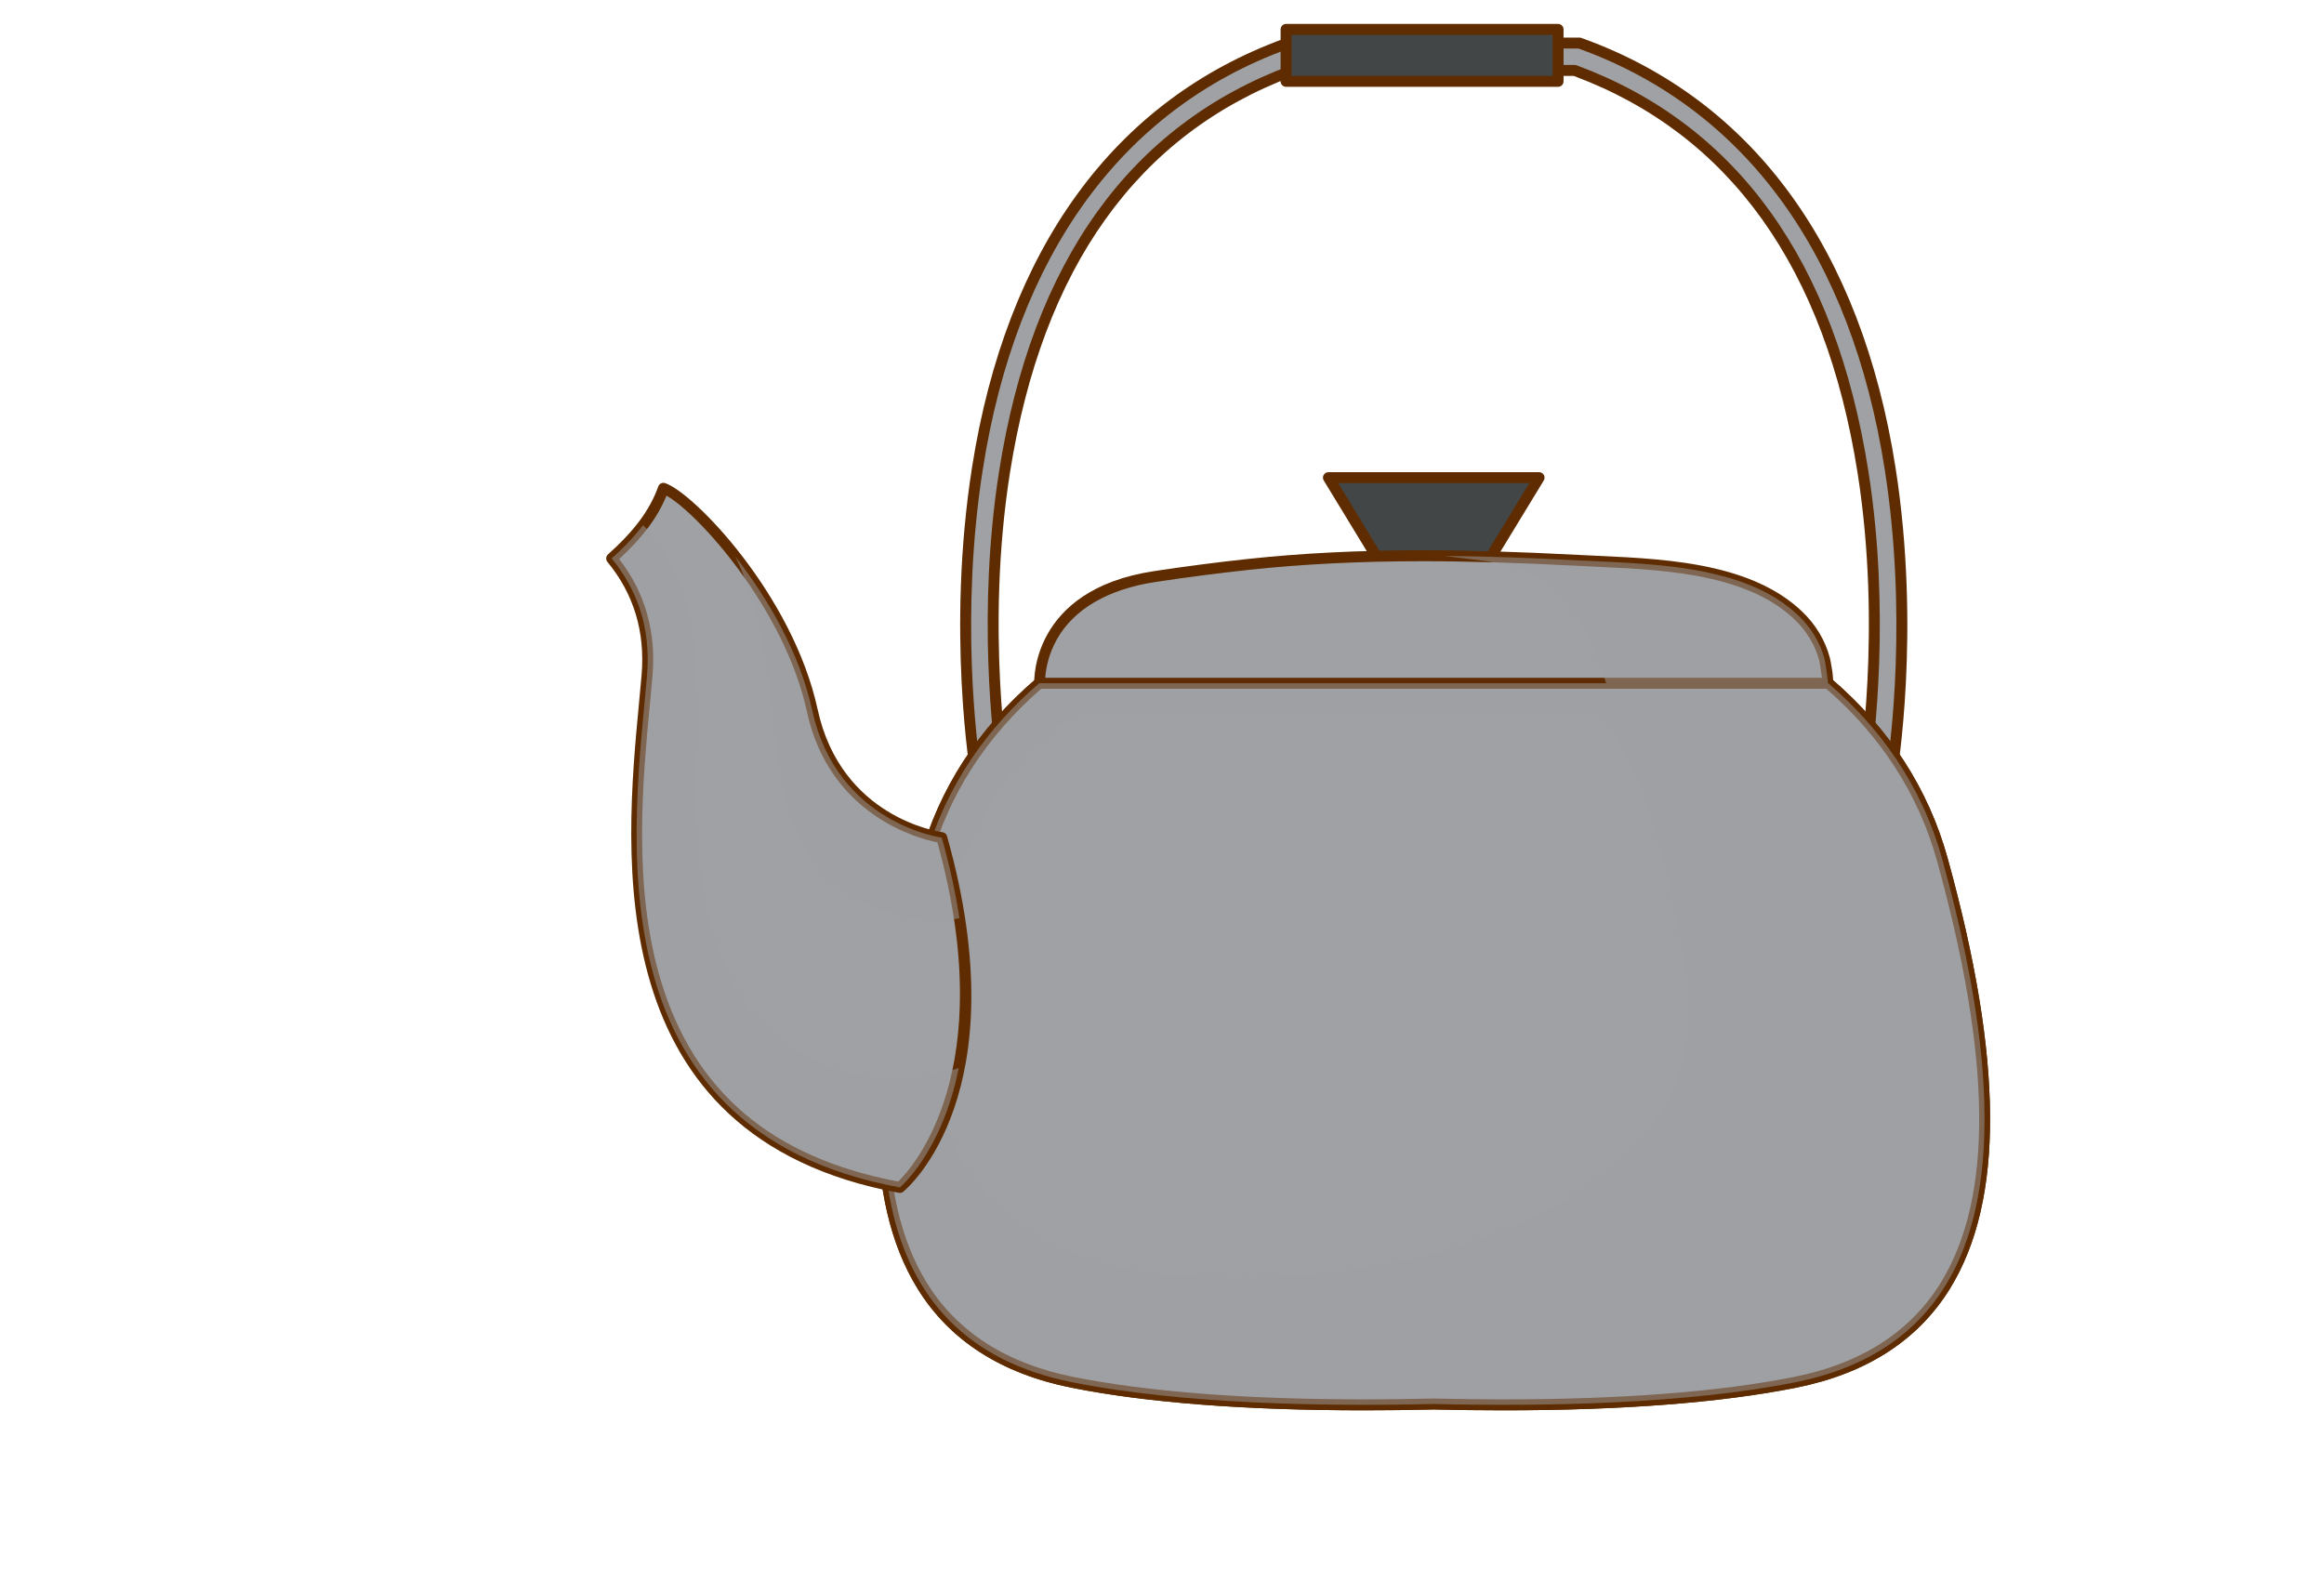 <?xml version="1.0" encoding="utf-8"?>
<svg version="1.1" id="kettle" xmlns="http://www.w3.org/2000/svg" x="0px" y="0px"
     viewBox="0 0 411.99 282.717" style="enable-background:new 0 0 411.99 282.717;" xml:space="preserve">
	<g>
		<g>
			<g>
				<g>
					<path style="fill:#9FA1A4;" d="M173.123,137.983c-0.18-1.055-4.354-26.173,0.142-54.899
						c6.015-38.433,24.917-64.471,54.664-75.302l0.402-0.146h15.645v4.851h-14.786c-28.119,10.402-45.316,34.364-51.114,71.229
						c-4.399,27.959-0.214,53.204-0.171,53.454L173.123,137.983z"/>
					<path style="fill:#5E2C00;" d="M173.122,138.953c-0.464,0-0.874-0.334-0.955-0.807c-0.181-1.061-4.381-26.324,0.14-55.212
						c6.072-38.803,25.191-65.105,55.29-76.064L228,6.724c0.106-0.038,0.218-0.058,0.331-0.058h15.645
						c0.536,0,0.97,0.434,0.97,0.97v4.851c0,0.536-0.434,0.97-0.97,0.97h-14.612c-27.668,10.305-44.602,33.992-50.331,70.409
						c-4.376,27.82-0.216,52.891-0.173,53.141c0.09,0.527-0.265,1.028-0.793,1.119l-4.781,0.814
						C173.231,138.949,173.176,138.953,173.122,138.953z M228.501,8.606l-0.242,0.089c-29.394,10.702-48.08,36.477-54.036,74.539
						c-4.039,25.813-1.045,48.673-0.296,53.63l2.872-0.49c-0.715-4.888-3.626-27.743,0.317-52.809
						c5.857-37.234,23.264-61.454,51.736-71.988c0.108-0.039,0.222-0.061,0.337-0.061h13.816v-2.91H228.501z"/>
				</g>
				<g>
					<path style="fill:#9FA1A4;" d="M335.218,137.983l-4.781-0.814c0.042-0.25,4.227-25.495-0.171-53.454
						c-5.799-36.864-22.996-60.826-51.114-71.229h-14.786V7.636h15.645l0.402,0.146c29.747,10.831,48.649,36.869,54.664,75.302
						C339.571,111.811,335.398,136.929,335.218,137.983z"/>
					<path style="fill:#5E2C00;" d="M335.219,138.953c-0.054,0-0.109-0.004-0.164-0.014l-4.781-0.814
						c-0.528-0.091-0.883-0.592-0.793-1.119c0.043-0.25,4.203-25.32-0.173-53.141c-5.729-36.417-22.663-60.104-50.33-70.409
						h-14.612c-0.536,0-0.97-0.434-0.97-0.97V7.636c0-0.536,0.435-0.97,0.97-0.97h15.645c0.113,0,0.225,0.02,0.331,0.058
						l0.402,0.146c30.1,10.96,49.219,37.263,55.292,76.065c4.521,28.888,0.321,54.151,0.14,55.212
						C336.094,138.619,335.683,138.953,335.219,138.953z M331.541,136.373l2.873,0.49c0.749-4.957,3.743-27.817-0.296-53.63
						c-5.957-38.063-24.643-63.837-54.038-74.54l-0.241-0.088h-14.504v2.91h13.816c0.115,0,0.229,0.021,0.336,0.061
						c28.472,10.534,45.878,34.754,51.736,71.988C335.167,108.63,332.257,131.485,331.541,136.373z"/>
				</g>
			</g>
			<g>
				<rect x="227.992" y="5.211" style="fill:#424647;" width="48.219" height="9.215"/>
				<path style="fill:#5E2C00;" d="M276.211,15.396h-48.219c-0.536,0-0.97-0.434-0.97-0.97V5.211c0-0.536,0.435-0.97,0.97-0.97
					h48.219c0.536,0,0.97,0.434,0.97,0.97v9.215C277.18,14.962,276.746,15.396,276.211,15.396z M228.962,13.456h46.278V6.181
					h-46.278V13.456z"/>
			</g>
		</g>
		<g>
			<g>
				<polygon style="fill:#424647;" points="256.595,84.683 251.745,84.683 235.498,84.683 245.683,101.415 251.745,101.415
					256.595,101.415 262.658,101.415 272.843,84.683 					"/>
				<path style="fill:#5E2C00;" d="M262.658,102.385h-16.975c-0.338,0-0.652-0.176-0.828-0.466l-10.185-16.732
					c-0.182-0.299-0.189-0.674-0.017-0.979c0.171-0.305,0.495-0.494,0.846-0.494h37.345c0.351,0,0.674,0.189,0.846,0.494
					c0.172,0.306,0.165,0.681-0.017,0.979l-10.185,16.732C263.311,102.209,262.997,102.385,262.658,102.385z M246.228,100.445
					h15.885l9.004-14.793h-33.893L246.228,100.445z"/>
			</g>
			<g>
				<path style="fill:#9FA1A4;" d="M324.116,121.14H184.225c-8.954,7.701-16.506,17.869-20.212,31.256
					c-13.228,47.797-11.449,85.212,26.138,92.693c19.327,3.848,44.307,4.303,64.02,3.837c19.712,0.466,44.693,0.011,64.02-3.837
					c37.587-7.481,39.366-44.896,26.138-92.693C340.623,139.009,333.069,128.841,324.116,121.14z"/>
				<path style="fill:#5E2C00;" d="M266.518,250.045c-0.001,0,0,0-0.001,0c-4.008,0-8.17-0.05-12.369-0.149
					c-4.154,0.1-8.315,0.149-12.323,0.149c-21.067,0-38.517-1.348-51.863-4.005c-12.463-2.48-21.652-8.396-27.311-17.584
					c-9.609-15.596-9.469-40.561,0.428-76.319c3.396-12.27,10.297-22.945,20.514-31.732c0.176-0.151,0.4-0.235,0.632-0.235h139.891
					c0.233,0,0.457,0.084,0.632,0.235c10.217,8.787,17.119,19.463,20.515,31.732c9.897,35.759,10.037,60.724,0.428,76.319
					c-5.66,9.188-14.849,15.104-27.311,17.584C305.034,248.697,287.583,250.045,266.518,250.045z M254.148,247.955
					c4.23,0.1,8.376,0.15,12.369,0.15c20.94,0,38.262-1.335,51.484-3.968c11.912-2.371,20.673-7.99,26.039-16.699
					c9.31-15.11,9.099-39.574-0.646-74.785c-3.261-11.781-9.868-22.057-19.638-30.544H184.585
					c-9.77,8.487-16.376,18.763-19.638,30.544c-9.745,35.211-9.956,59.675-0.646,74.785c5.366,8.709,14.126,14.328,26.039,16.699
					c13.222,2.633,30.543,3.968,51.484,3.968C245.817,248.105,249.963,248.055,254.148,247.955z"/>
			</g>
			<g>
				<path style="fill:#9FA1A4;" d="M324.116,121.14H184.225c-8.954,7.701-16.506,17.869-20.212,31.256
					c-13.228,47.797-11.449,85.212,26.138,92.693c19.327,3.848,44.307,4.303,64.02,3.837c19.712,0.466,44.693,0.011,64.02-3.837
					c37.587-7.481,39.366-44.896,26.138-92.693C340.623,139.009,333.069,128.841,324.116,121.14z"/>
				<path style="fill:#5E2C00;" d="M266.518,250.045c-0.001,0,0,0-0.001,0c-4.008,0-8.17-0.05-12.369-0.149
					c-4.154,0.1-8.315,0.149-12.323,0.149c-21.067,0-38.517-1.348-51.863-4.005c-12.463-2.48-21.652-8.396-27.311-17.584
					c-9.609-15.596-9.469-40.561,0.428-76.319c3.396-12.27,10.297-22.945,20.514-31.732c0.176-0.151,0.4-0.235,0.632-0.235h139.891
					c0.233,0,0.457,0.084,0.632,0.235c10.217,8.787,17.119,19.463,20.515,31.732c9.897,35.759,10.037,60.724,0.428,76.319
					c-5.66,9.188-14.849,15.104-27.311,17.584C305.034,248.697,287.583,250.045,266.518,250.045z M254.148,247.955
					c4.23,0.1,8.376,0.15,12.369,0.15c20.94,0,38.262-1.335,51.484-3.968c11.912-2.371,20.673-7.99,26.039-16.699
					c9.31-15.11,9.099-39.574-0.646-74.785c-3.261-11.781-9.868-22.057-19.638-30.544H184.585
					c-9.77,8.487-16.376,18.763-19.638,30.544c-9.745,35.211-9.956,59.675-0.646,74.785c5.366,8.709,14.126,14.328,26.039,16.699
					c13.222,2.633,30.543,3.968,51.484,3.968C245.817,248.105,249.963,248.055,254.148,247.955z"/>
			</g>
			<g>
				<path style="fill:#9FA1A4;" d="M303.735,101.724c-7.917-1.847-16.613-1.987-23.783-2.362
					c-19.757-1.032-38.997-1.405-58.716,0.715c-5.528,0.595-11.044,1.316-16.541,2.148c-21.34,3.233-20.38,18.915-20.38,18.915
					s139.543,0,139.683,0c0.191,0-0.483-4.028-0.543-4.256c-0.792-3.02-2.475-5.706-4.74-7.841
					C314.69,105.248,309.413,103.047,303.735,101.724z"/>
				<path style="fill:#5E2C00;" d="M323.998,122.109H184.315c-0.512,0-0.937-0.399-0.968-0.91
					c-0.011-0.166-0.76-16.606,21.203-19.934c5.611-0.85,11.19-1.574,16.582-2.154c9.692-1.042,19.85-1.549,31.055-1.549
					c8.144,0,16.982,0.265,27.816,0.83c1.066,0.056,2.166,0.107,3.292,0.158c6.485,0.298,13.836,0.637,20.66,2.229
					c6.621,1.542,11.666,4.014,15.425,7.558c2.465,2.322,4.198,5.193,5.014,8.301c0.011,0.042,0.974,4.322,0.384,5.087
					C324.595,121.962,324.299,122.109,323.998,122.109z M185.3,120.169h137.689c-0.134-1.068-0.411-2.765-0.476-3.057
					c-0.719-2.738-2.264-5.29-4.463-7.364c-3.502-3.301-8.256-5.617-14.535-7.079c-6.65-1.552-13.907-1.886-20.309-2.18
					c-1.13-0.053-2.234-0.102-3.305-0.158c-10.799-0.565-19.605-0.828-27.715-0.828c-11.135,0-21.226,0.503-30.847,1.537
					c-5.365,0.578-10.916,1.299-16.5,2.143c-8.418,1.276-14.467,4.799-17.492,10.187
					C185.762,116.196,185.384,118.835,185.3,120.169z"/>
			</g>
			<path style="opacity:0.5;fill:#9FA1A4;" d="M323.456,116.884c-0.792-3.02-2.475-5.706-4.74-7.841
				c-4.026-3.795-9.302-5.996-14.98-7.319c-7.917-1.847-16.613-1.987-23.783-2.362c-8.006-0.418-15.927-0.722-23.83-0.801
				c4.988,0.748,10.358,0.863,15.016,2.971c4.585,2.074,7.681,5.92,9.941,10.332c1.531,2.988,2.681,6.103,3.654,9.276h39.264
				C324.189,121.14,323.515,117.111,323.456,116.884z"/>
			<path style="fill:#9FA1A4;" d="M221.315,104.015c0,0-20.394,2.118-24.516,5.822c-4.122,3.703-6.063,7.099-6.063,7.099h13.822
				l3.395-7.099L221.315,104.015z"/>
			<path style="opacity:0.5;fill:#9FA1A4;" d="M344.328,152.395c-3.705-13.387-11.258-23.555-20.212-31.256H184.225
				c-8.954,7.701-16.506,17.869-20.212,31.256c-13.228,47.797-11.449,85.212,26.138,92.693c19.327,3.848,44.307,4.303,64.02,3.837
				c19.712,0.466,44.693,0.011,64.02-3.837C355.777,237.607,357.556,200.192,344.328,152.395z M210.511,226.261
				c-40.608-2.709-48.632-27.683-43.783-58.737c4.85-31.056,24.008-40.726,24.008-40.726h91.746h0.97c0,0,9.053,5.82,15.52,45.944
				C305.439,212.867,251.119,228.972,210.511,226.261z"/>
		</g>
		<g>
			<path style="fill:#9FA1A4;" d="M166.951,148.51c0,0-18.585-2.435-22.949-22.528c-4.279-19.697-21.599-37.784-26.392-39.404
				c-1.771,4.966-5.231,8.91-9.177,12.436c4.128,5,7.045,11.766,6.27,20.771c-2.226,25.874-10.956,80.444,44.819,90.747
				C159.521,210.531,179.73,193.872,166.951,148.51z"/>
			<path style="fill:#5E2C00;" d="M159.521,211.501c-0.059,0-0.118-0.006-0.176-0.017c-53.354-9.855-48.606-59.987-46.057-86.92
				c0.162-1.711,0.316-3.337,0.448-4.863c0.658-7.656-1.377-14.41-6.052-20.07c-0.332-0.402-0.287-0.994,0.102-1.342
				c4.685-4.186,7.433-7.898,8.909-12.038c0.178-0.498,0.721-0.763,1.225-0.593c5.081,1.718,22.619,19.815,27.029,40.118
				c4.163,19.161,21.397,21.674,22.128,21.771c0.384,0.052,0.702,0.326,0.807,0.698c12.804,45.45-6.901,62.337-7.746,63.033
				C159.963,211.424,159.745,211.501,159.521,211.501z M109.76,99.119c4.598,5.915,6.585,12.891,5.909,20.749
				c-0.132,1.53-0.286,3.162-0.449,4.879c-1.299,13.718-3.078,32.504,1.947,49.167c5.934,19.676,19.693,31.316,42.056,35.574
				c2.481-2.4,18.18-19.595,6.957-60.131c-3.391-0.68-19.135-4.795-23.127-23.17c-3.968-18.264-19.318-35.206-24.906-38.302
				C116.573,91.747,113.937,95.274,109.76,99.119z"/>
		</g>
		<path style="opacity:0.5;fill:#9FA1A4;" d="M136.965,126.751c1.247,11.373,2.361,23.666,12.419,30.979
			c4.922,3.578,13.799,6.566,20.702,5.053c-0.678-4.407-1.692-9.152-3.135-14.273c0,0-18.585-2.435-22.949-22.528
			c-2.222-10.229-7.96-20.018-13.635-27.296C134.485,107.231,135.967,117.649,136.965,126.751z"/>
		<path style="opacity:0.5;fill:#9FA1A4;" d="M156.058,191.061c-11.167-0.968-20.988-6.649-26.158-16.803
			c-4.947-9.717-6.338-21.13-6.42-31.921c-0.12-15.671,2.673-37.426-9.486-49.22c-1.615,2.132-3.52,4.071-5.561,5.896
			c4.128,5,7.045,11.766,6.27,20.771c-2.226,25.874-10.956,80.444,44.819,90.747c0,0,7.451-6.167,10.44-21.168
			C165.521,190.901,160.732,191.466,156.058,191.061z"/>
		<path style="fill:#9FA1A4;" d="M138.205,176.24c-3.484-6.224-7.261-12.709-9.129-19.645c-1.783-6.624-1.722-13.092-1.155-19.886
			c0.486-5.831,0.293-11.698-0.113-17.529c-0.403-5.786-2.764-11.415-5.128-16.655c-0.192-0.428-0.894,0.302-0.755,0.667
			c5.059,13.313,4.596,27.014,3.681,40.99c-0.763,11.66,4.209,24.132,11.887,32.804
			C137.764,177.291,138.376,176.547,138.205,176.24z"/>
		<path style="fill:#9FA1A4;" d="M188.095,161.872c-3.145-1.622-5.96,0.444-7.76,3.114c-0.128,0.109-0.27,0.232-0.444,0.377
			c-0.802,0.677-1.233,1.116-1.566,2.056c-0.775,2.183-1.233,3.37-0.319,5.557c0.448,1.068,0.425,1.211,1.535,1.601
			c0.843,0.294,2.059,0.371,2.926,0.225c2.038-0.341,3.557-2.213,4.857-3.64C189.558,168.713,191.927,163.846,188.095,161.872z"/>
		<path style="fill:#9FA1A4;" d="M194.175,136.22c-4.567-2.354-8.659,0.646-11.272,4.524c-0.186,0.159-0.392,0.335-0.645,0.547
			c-1.165,0.983-1.791,1.622-2.275,2.986c-1.126,3.171-1.792,4.896-0.463,8.072c0.65,1.552,0.617,1.758,2.229,2.323
			c1.224,0.43,2.991,0.541,4.251,0.329c2.96-0.496,5.166-3.213,7.055-5.285C196.3,146.156,199.742,139.088,194.175,136.22z"/>
	</g>
</svg>